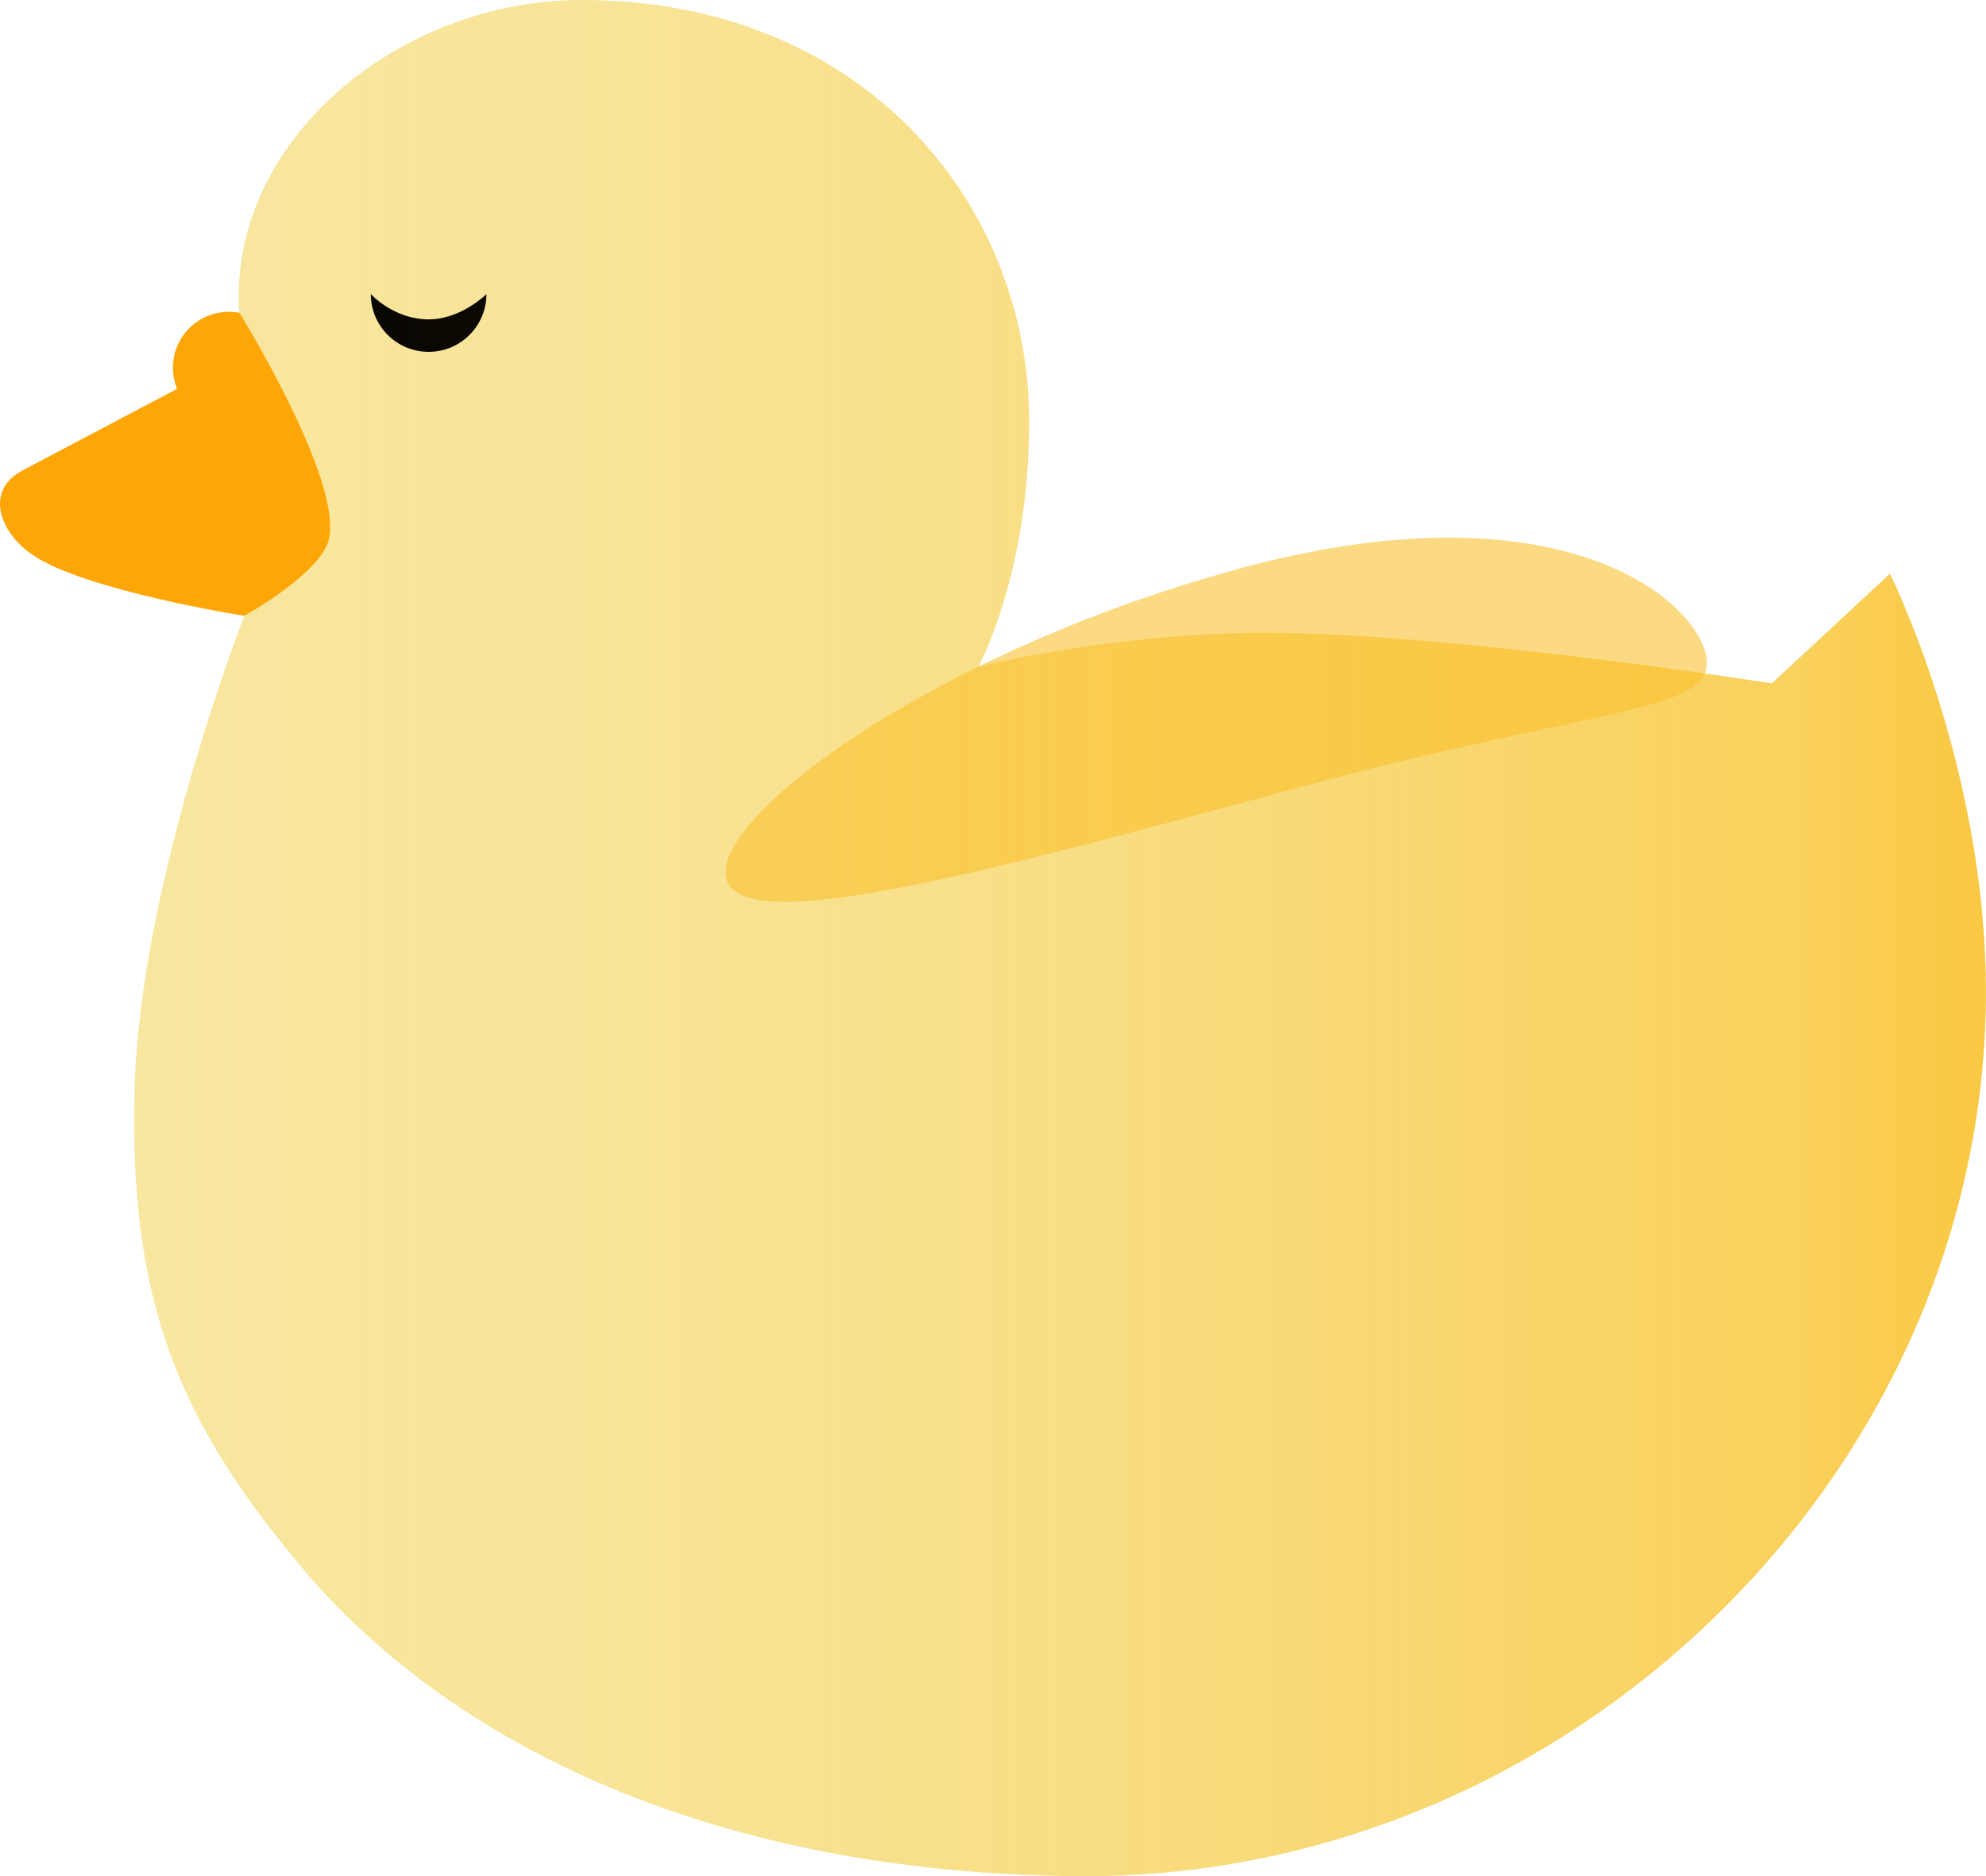 <?xml version="1.0" encoding="UTF-8"?>
<svg id="Layer_2" data-name="Layer 2" xmlns="http://www.w3.org/2000/svg" xmlns:xlink="http://www.w3.org/1999/xlink" viewBox="0 0 235.33 222.36">
  <defs>
    <style>
      .cls-1 {
        fill: #fac02a;
        opacity: .58;
      }

      .cls-1, .cls-2, .cls-3, .cls-4, .cls-5 {
        stroke-width: 0px;
      }

      .cls-2 {
        fill: url(#duck-gradient);
      }

      .cls-3 {
        fill: #ffa607;
      }

      .cls-4 {
        fill: #000;
      }

      .cls-5 {
        fill: #F8E7A0;
      }
    </style>
    <linearGradient id="duck-gradient" x1="15.9" y1="111.18" x2="235.33" y2="111.18" gradientUnits="userSpaceOnUse">
      <stop offset="0" stop-color="#fac02a" stop-opacity="0"/>
      <stop offset=".27" stop-color="rgba(250, 192, 42, .27)" stop-opacity=".27"/>
      <stop offset=".52" stop-color="rgba(250, 192, 42, .5)" stop-opacity=".5"/>
      <stop offset=".73" stop-color="rgba(250, 192, 42, .66)" stop-opacity=".66"/>
      <stop offset=".9" stop-color="rgba(250, 192, 42, .76)" stop-opacity=".76"/>
      <stop offset="1" stop-color="#fac02a" stop-opacity=".8"/>
    </linearGradient>
  </defs>
  <g id="Layer_2-2" data-name="Layer 2">
    <path class="cls-5" d="M223.95,68l-14,13s-38-6-60-6c-18.03,0-34,4-34,4,0,0,6-11,6-29C121.95,23.81,101.95,0,68.95,0,46.95,0,26.95,17,28.36,37.07c0,0,12.35,19.91,10.59,26.93-1,4-10,9-10,9,0,0-12.33,31.47-13,56-.7,25.52,5.39,39.66,20,57,16,19,46,36,91.86,36.36.77,0,1.53,0,2.29-.01,1.94-.03,3.87-.11,5.78-.24,11.97-.84,23.48-3.74,34.15-8.32,9.13-3.92,17.66-9.07,25.33-15.23,26.31-21.11,42.67-54.04,39.58-89.55-2-23-11-41-11-41Z"/>
    <path class="cls-4" d="M57.64,34.85c0,3.78-3.06,6.85-6.85,6.85s-6.85-3.06-6.85-6.85c0,0,2.7,3,6.85,3,3.86,0,6.85-3,6.85-3Z"/>
    <path class="cls-3" d="M28.36,37.07c-.4-.08-.82-.12-1.24-.12-3.66,0-6.63,2.97-6.63,6.63,0,.89.18,1.73.49,2.51L2.64,55.77c-4.35,2.3-2.87,7.16,1.17,9.96,6.15,4.26,25.15,7.26,25.15,7.26,0,0,9-5,10-9,1.75-7.02-10.59-26.93-10.59-26.93Z"/>
    <path class="cls-1" d="M202.08,77.34c-1.94-7.16-18.51-19.89-55.02-10-36.52,9.88-62.94,29.65-61,36.82,1.94,7.16,31.5-.99,68.02-10.87,36.52-9.88,49.94-8.77,48-15.94Z"/>
    <path class="cls-2" d="M234.95,109c-2-23-11-41-11-41l-14,13s-38-6-60-6c-18.03,0-34,4-34,4,0,0,6-11,6-29C121.95,23.81,101.95,0,68.95,0,46.95,0,26.95,17,28.36,37.07c0,0,12.35,19.91,10.59,26.93-1,4-10,9-10,9,0,0-12.33,31.47-13,56-.7,25.52,5.39,39.66,20,57,16,19,46,36,91.86,36.36.77,0,1.53,0,2.29-.01,1.94-.03,3.87-.11,5.78-.24,11.97-.84,23.48-3.74,34.15-8.32,9.13-3.92,17.66-9.07,25.33-15.23,26.31-21.11,42.67-54.04,39.58-89.55Z"/>
  </g>
</svg>